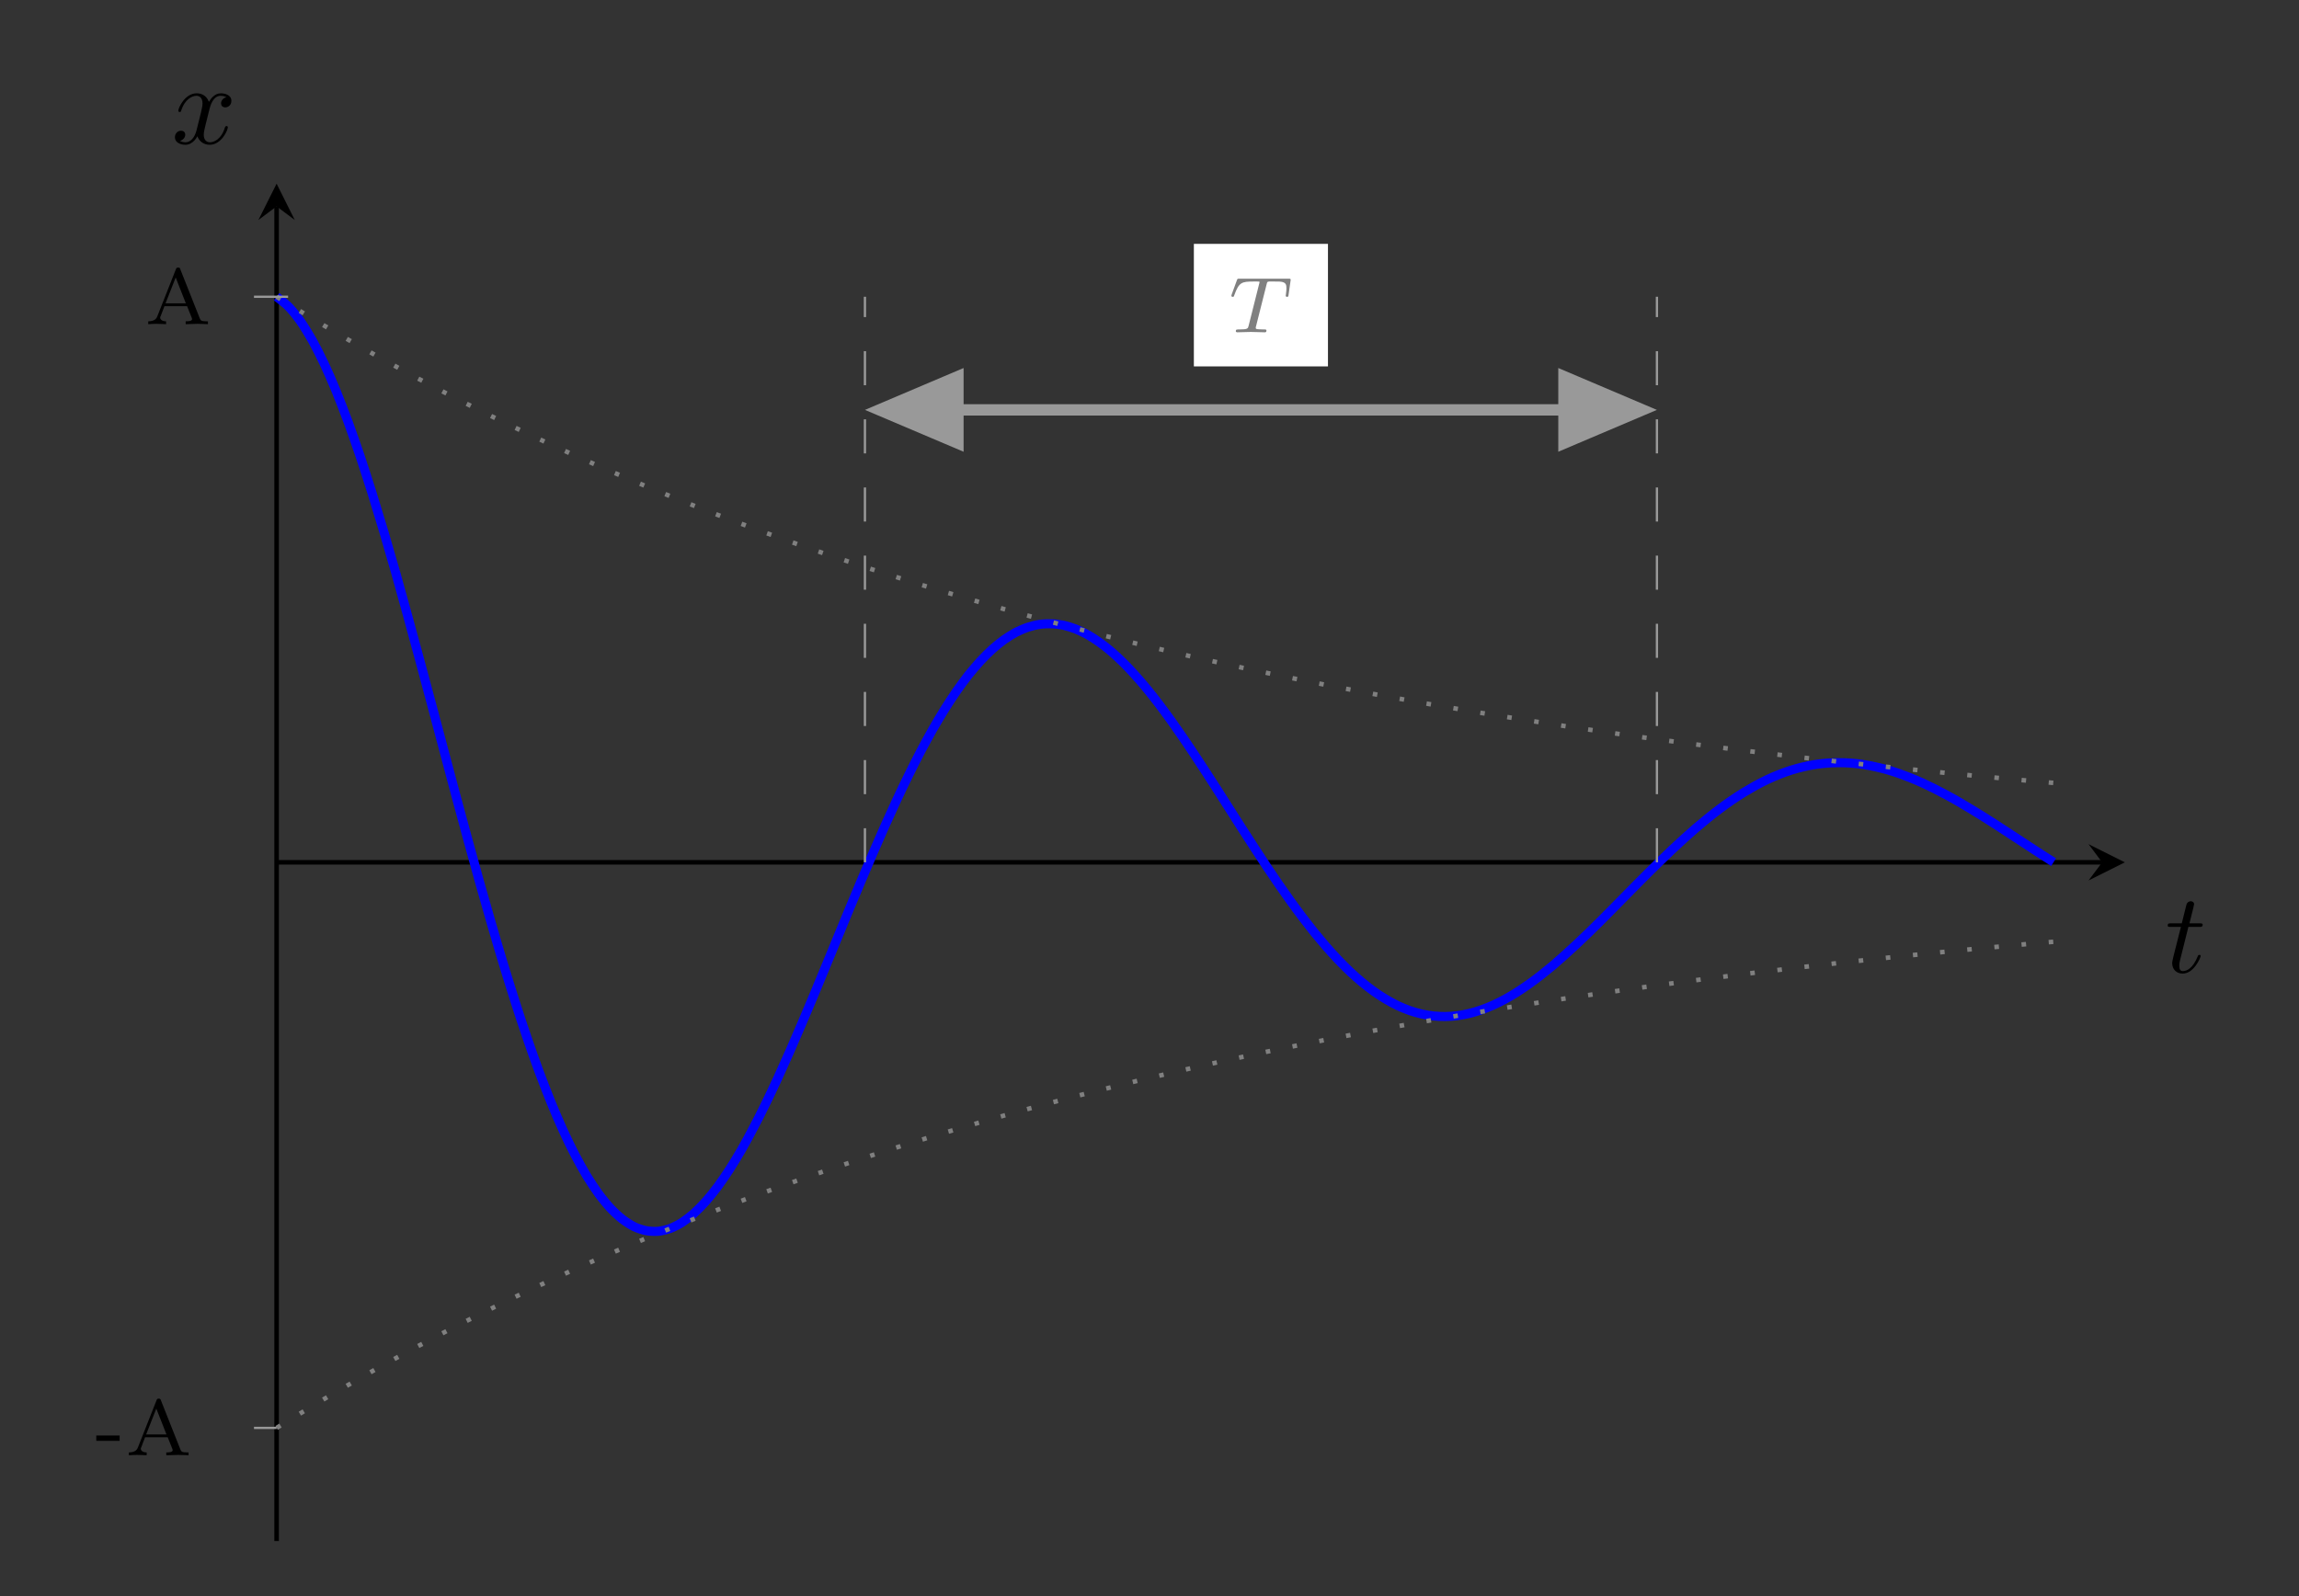 <?xml version="1.0" encoding="UTF-8"?>
<!-- Converted by misc2svg (http://www.network-science.de/tools/misc2svg/) -->
<svg xmlns="http://www.w3.org/2000/svg" xmlns:xlink="http://www.w3.org/1999/xlink" width="252pt" height="175pt" viewBox="0 0 252 175" version="1.1">
<rect x="0" y="0" width="252" height="175" fill="#333333" stroke="none"/>
<g id="misc2svg">
<path style="fill:none;stroke-width:0.399;stroke-linecap:butt;stroke-linejoin:miter;stroke:rgb(0%,0%,0%);stroke-opacity:1;stroke-miterlimit:10;" d="M 0 0.001 L 160.085 0.001 " transform="matrix(1.25,0,0,-1.25,30.32,94.547)"/>
<path style=" stroke:none;fill-rule:nonzero;fill:rgb(0%,0%,0%);fill-opacity:1;" d="M 232.914 94.547 L 228.93 92.555 L 230.426 94.547 L 228.93 96.539 "/>
<path style=" stroke:none;fill-rule:nonzero;fill:rgb(0%,0%,0%);fill-opacity:1;" d="M 241.223 104.832 C 241.223 104.695 241.125 104.695 241.086 104.695 C 240.969 104.695 240.949 104.734 240.891 104.871 C 240.363 106.18 239.699 106.473 239.27 106.473 C 239.016 106.473 238.879 106.316 238.879 105.906 C 238.879 105.594 238.918 105.516 238.957 105.301 L 239.875 101.629 L 241.047 101.629 C 241.301 101.629 241.438 101.629 241.438 101.375 C 241.438 101.238 241.301 101.238 241.086 101.238 L 239.992 101.238 C 240.441 99.461 240.5 99.227 240.5 99.148 C 240.5 98.934 240.344 98.816 240.129 98.816 C 240.09 98.816 239.738 98.816 239.641 99.266 L 239.152 101.238 L 237.98 101.238 C 237.727 101.238 237.609 101.238 237.609 101.473 C 237.609 101.629 237.707 101.629 237.961 101.629 L 239.055 101.629 C 238.156 105.164 238.098 105.379 238.098 105.594 C 238.098 106.277 238.566 106.746 239.25 106.746 C 240.52 106.746 241.223 104.93 241.223 104.832 Z M 241.223 104.832 "/>
<path style="fill:none;stroke-width:0.399;stroke-linecap:butt;stroke-linejoin:miter;stroke:rgb(0%,0%,0%);stroke-opacity:1;stroke-miterlimit:10;" d="M 0 -59.531 L 0 57.538 " transform="matrix(1.25,0,0,-1.25,30.32,94.547)"/>
<path style=" stroke:none;fill-rule:nonzero;fill:rgb(0%,0%,0%);fill-opacity:1;" d="M 30.32 20.137 L 28.324 24.121 L 30.32 22.625 L 32.312 24.121 "/>
<path style=" stroke:none;fill-rule:nonzero;fill:rgb(0%,0%,0%);fill-opacity:1;" d="M 24.973 13.961 C 24.973 13.824 24.875 13.824 24.836 13.824 C 24.719 13.824 24.699 13.883 24.66 13.961 C 24.25 15.309 23.41 15.602 23.02 15.602 C 22.531 15.602 22.336 15.211 22.336 14.781 C 22.336 14.508 22.395 14.234 22.531 13.688 L 22.961 11.969 C 23.039 11.656 23.332 10.504 24.191 10.504 C 24.25 10.504 24.562 10.504 24.816 10.66 C 24.465 10.738 24.23 11.031 24.23 11.344 C 24.23 11.539 24.367 11.773 24.699 11.773 C 24.973 11.773 25.363 11.559 25.363 11.051 C 25.363 10.406 24.641 10.23 24.211 10.23 C 23.488 10.23 23.059 10.895 22.902 11.168 C 22.59 10.348 21.926 10.23 21.555 10.23 C 20.266 10.23 19.543 11.832 19.543 12.145 C 19.543 12.281 19.699 12.281 19.699 12.281 C 19.797 12.281 19.836 12.242 19.855 12.145 C 20.285 10.816 21.105 10.504 21.535 10.504 C 21.77 10.504 22.199 10.621 22.199 11.344 C 22.199 11.734 21.984 12.555 21.535 14.312 C 21.34 15.074 20.891 15.602 20.344 15.602 C 20.266 15.602 19.992 15.602 19.719 15.445 C 20.031 15.367 20.305 15.113 20.305 14.762 C 20.305 14.43 20.031 14.332 19.855 14.332 C 19.465 14.332 19.172 14.645 19.172 15.055 C 19.172 15.621 19.777 15.875 20.324 15.875 C 21.164 15.875 21.613 14.996 21.633 14.938 C 21.789 15.387 22.238 15.875 22.98 15.875 C 24.27 15.875 24.973 14.273 24.973 13.961 Z M 24.973 13.961 "/>
<path style="fill:none;stroke-width:0.797;stroke-linecap:butt;stroke-linejoin:miter;stroke:rgb(0%,0%,100%);stroke-opacity:1;stroke-miterlimit:10;" d="M 0 49.607 C 0 49.607 0.756 49.044 1.044 48.744 C 1.338 48.447 1.803 47.872 2.091 47.46 C 2.381 47.047 2.844 46.291 3.138 45.772 C 3.428 45.251 3.891 44.335 4.181 43.716 C 4.475 43.1 4.938 42.029 5.228 41.322 C 5.516 40.616 5.985 39.407 6.275 38.616 C 6.563 37.825 7.028 36.494 7.322 35.632 C 7.61 34.766 8.075 33.322 8.366 32.397 C 8.656 31.469 9.122 29.938 9.413 28.96 C 9.7 27.982 10.166 26.366 10.46 25.344 C 10.747 24.322 11.213 22.651 11.5 21.594 C 11.794 20.541 12.26 18.826 12.547 17.75 C 12.838 16.672 13.306 14.932 13.594 13.844 C 13.885 12.76 14.35 11.001 14.641 9.913 C 14.931 8.825 15.397 7.075 15.685 5.994 C 15.978 4.916 16.444 3.188 16.732 2.126 C 17.022 1.063 17.485 -0.628 17.778 -1.662 C 18.069 -2.696 18.532 -4.334 18.825 -5.334 C 19.116 -6.334 19.578 -7.912 19.869 -8.865 C 20.163 -9.821 20.625 -11.321 20.916 -12.225 C 21.203 -13.131 21.669 -14.54 21.963 -15.39 C 22.25 -16.237 22.716 -17.546 23.006 -18.328 C 23.297 -19.109 23.763 -20.312 24.053 -21.024 C 24.341 -21.737 24.81 -22.828 25.1 -23.462 C 25.388 -24.099 25.853 -25.065 26.147 -25.625 C 26.435 -26.181 26.9 -27.018 27.188 -27.493 C 27.482 -27.974 27.947 -28.678 28.235 -29.071 C 28.525 -29.468 28.991 -30.034 29.282 -30.343 C 29.572 -30.656 30.038 -31.084 30.325 -31.306 C 30.619 -31.534 31.085 -31.828 31.372 -31.968 C 31.663 -32.109 32.132 -32.256 32.419 -32.312 C 32.71 -32.365 33.172 -32.39 33.466 -32.362 C 33.757 -32.334 34.219 -32.224 34.51 -32.118 C 34.803 -32.009 35.266 -31.771 35.556 -31.587 C 35.844 -31.399 36.31 -31.04 36.603 -30.784 C 36.891 -30.524 37.356 -30.053 37.647 -29.724 C 37.938 -29.399 38.403 -28.815 38.694 -28.424 C 38.985 -28.031 39.45 -27.349 39.741 -26.899 C 40.028 -26.453 40.494 -25.681 40.788 -25.174 C 41.075 -24.671 41.541 -23.815 41.828 -23.259 C 42.122 -22.709 42.588 -21.784 42.875 -21.19 C 43.166 -20.596 43.635 -19.612 43.922 -18.984 C 44.213 -18.353 44.678 -17.315 44.969 -16.656 C 45.26 -15.999 45.725 -14.925 46.013 -14.243 C 46.306 -13.565 46.772 -12.459 47.06 -11.765 C 47.35 -11.068 47.813 -9.943 48.106 -9.24 C 48.397 -8.537 48.86 -7.406 49.15 -6.703 C 49.444 -6 49.907 -4.865 50.197 -4.165 C 50.485 -3.468 50.953 -2.349 51.244 -1.662 C 51.532 -0.971 51.997 0.122 52.291 0.794 C 52.578 1.466 53.044 2.529 53.335 3.179 C 53.625 3.829 54.091 4.854 54.382 5.476 C 54.669 6.094 55.135 7.069 55.428 7.657 C 55.716 8.247 56.181 9.166 56.469 9.716 C 56.763 10.272 57.228 11.126 57.516 11.635 C 57.806 12.147 58.275 12.932 58.563 13.397 C 58.853 13.86 59.319 14.575 59.61 14.994 C 59.9 15.413 60.366 16.044 60.653 16.413 C 60.947 16.779 61.413 17.329 61.7 17.641 C 61.991 17.96 62.46 18.422 62.747 18.685 C 63.038 18.947 63.5 19.322 63.794 19.529 C 64.085 19.735 64.547 20.026 64.838 20.179 C 65.132 20.329 65.594 20.529 65.885 20.622 C 66.172 20.719 66.638 20.835 66.931 20.872 C 67.219 20.916 67.685 20.935 67.975 20.922 C 68.266 20.913 68.731 20.854 69.022 20.791 C 69.31 20.726 69.778 20.579 70.069 20.466 C 70.356 20.354 70.822 20.132 71.116 19.969 C 71.403 19.807 71.869 19.507 72.156 19.297 C 72.45 19.094 72.916 18.729 73.203 18.479 C 73.494 18.232 73.96 17.797 74.25 17.51 C 74.541 17.226 75.007 16.729 75.294 16.404 C 75.588 16.085 76.053 15.541 76.341 15.185 C 76.632 14.835 77.1 14.241 77.388 13.857 C 77.678 13.479 78.141 12.841 78.435 12.438 C 78.725 12.032 79.188 11.366 79.478 10.944 C 79.772 10.522 80.235 9.825 80.525 9.388 C 80.813 8.95 81.278 8.241 81.572 7.791 C 81.86 7.344 82.325 6.619 82.619 6.163 C 82.906 5.71 83.372 4.979 83.663 4.522 C 83.953 4.069 84.419 3.335 84.71 2.882 C 84.997 2.432 85.463 1.704 85.757 1.26 C 86.044 0.813 86.51 0.104 86.797 -0.331 C 87.091 -0.768 87.556 -1.456 87.844 -1.878 C 88.135 -2.3 88.603 -2.968 88.891 -3.368 C 89.181 -3.771 89.647 -4.409 89.938 -4.79 C 90.228 -5.175 90.694 -5.771 90.981 -6.131 C 91.275 -6.49 91.741 -7.05 92.028 -7.381 C 92.319 -7.712 92.781 -8.228 93.075 -8.534 C 93.366 -8.837 93.828 -9.303 94.119 -9.578 C 94.413 -9.853 94.875 -10.268 95.166 -10.506 C 95.453 -10.749 95.922 -11.109 96.213 -11.318 C 96.5 -11.524 96.966 -11.831 97.26 -12.003 C 97.547 -12.178 98.013 -12.428 98.303 -12.568 C 98.594 -12.706 99.06 -12.896 99.35 -12.999 C 99.638 -13.1 100.103 -13.237 100.397 -13.3 C 100.685 -13.365 101.15 -13.443 101.438 -13.475 C 101.731 -13.506 102.197 -13.531 102.485 -13.524 C 102.775 -13.524 103.244 -13.49 103.531 -13.453 C 103.822 -13.415 104.288 -13.328 104.578 -13.256 C 104.869 -13.187 105.335 -13.05 105.622 -12.946 C 105.916 -12.846 106.382 -12.662 106.669 -12.531 C 106.96 -12.399 107.428 -12.171 107.716 -12.009 C 108.007 -11.853 108.469 -11.578 108.763 -11.393 C 109.053 -11.209 109.516 -10.896 109.806 -10.69 C 110.1 -10.487 110.563 -10.134 110.853 -9.909 C 111.141 -9.681 111.606 -9.303 111.9 -9.062 C 112.188 -8.815 112.653 -8.406 112.944 -8.146 C 113.235 -7.884 113.7 -7.459 113.991 -7.187 C 114.278 -6.915 114.747 -6.468 115.038 -6.187 C 115.325 -5.906 115.791 -5.443 116.085 -5.156 C 116.372 -4.865 116.838 -4.396 117.125 -4.109 C 117.419 -3.815 117.885 -3.337 118.172 -3.046 C 118.463 -2.753 118.928 -2.275 119.219 -1.984 C 119.51 -1.693 119.975 -1.224 120.263 -0.937 C 120.556 -0.646 121.022 -0.187 121.31 0.094 C 121.6 0.382 122.069 0.826 122.356 1.101 C 122.647 1.372 123.11 1.807 123.403 2.069 C 123.694 2.329 124.156 2.744 124.447 2.994 C 124.741 3.241 125.203 3.632 125.494 3.866 C 125.781 4.101 126.247 4.463 126.541 4.682 C 126.828 4.901 127.294 5.235 127.588 5.435 C 127.875 5.635 128.341 5.935 128.631 6.116 C 128.922 6.294 129.388 6.563 129.678 6.726 C 129.966 6.885 130.431 7.122 130.725 7.26 C 131.013 7.397 131.478 7.601 131.766 7.713 C 132.06 7.829 132.525 7.994 132.813 8.085 C 133.103 8.179 133.572 8.304 133.86 8.372 C 134.15 8.444 134.616 8.532 134.906 8.579 C 135.197 8.626 135.663 8.682 135.95 8.7 C 136.244 8.726 136.71 8.741 136.997 8.741 C 137.288 8.741 137.75 8.726 138.044 8.704 C 138.335 8.682 138.797 8.632 139.088 8.588 C 139.381 8.544 139.844 8.46 140.135 8.391 C 140.422 8.329 140.891 8.216 141.181 8.135 C 141.469 8.054 141.935 7.904 142.228 7.807 C 142.516 7.704 142.982 7.529 143.272 7.413 C 143.563 7.294 144.028 7.101 144.319 6.966 C 144.607 6.835 145.072 6.61 145.366 6.463 C 145.653 6.319 146.119 6.075 146.406 5.919 C 146.7 5.763 147.166 5.507 147.453 5.338 C 147.747 5.169 148.213 4.891 148.5 4.716 C 148.791 4.544 149.256 4.257 149.547 4.075 C 149.838 3.891 150.303 3.594 150.591 3.413 C 150.885 3.225 151.35 2.922 151.638 2.732 C 151.928 2.544 152.397 2.235 152.685 2.047 C 152.975 1.857 153.438 1.554 153.732 1.36 C 154.022 1.172 154.485 0.869 154.775 0.682 C 155.069 0.494 155.822 0.013 155.822 0.013 " transform="matrix(1.25,0,0,-1.25,30.32,94.547)"/>
<path style="fill:none;stroke-width:0.399;stroke-linecap:butt;stroke-linejoin:miter;stroke:rgb(50.196%,50.196%,50.196%);stroke-opacity:1;stroke-dasharray:0.399,1.993;stroke-miterlimit:10;" d="M 0 49.607 C 0 49.607 0.756 49.147 1.044 48.969 C 1.338 48.791 1.803 48.507 2.091 48.329 C 2.381 48.151 2.844 47.869 3.138 47.694 C 3.428 47.516 3.891 47.241 4.181 47.069 C 4.475 46.897 4.938 46.622 5.228 46.45 C 5.516 46.282 5.985 46.013 6.275 45.844 C 6.563 45.682 7.028 45.413 7.322 45.247 C 7.61 45.079 8.075 44.813 8.366 44.654 C 8.656 44.491 9.122 44.232 9.413 44.072 C 9.7 43.913 10.166 43.651 10.46 43.491 C 10.747 43.329 11.213 43.075 11.5 42.919 C 11.794 42.763 12.26 42.513 12.547 42.36 C 12.838 42.204 13.306 41.963 13.594 41.81 C 13.885 41.657 14.35 41.407 14.641 41.26 C 14.931 41.107 15.397 40.866 15.685 40.716 C 15.978 40.569 16.444 40.335 16.732 40.185 C 17.022 40.041 17.485 39.807 17.778 39.663 C 18.069 39.513 18.532 39.282 18.825 39.138 C 19.116 38.997 19.578 38.772 19.869 38.626 C 20.163 38.485 20.625 38.26 20.916 38.122 C 21.203 37.982 21.669 37.763 21.963 37.626 C 22.25 37.491 22.716 37.266 23.006 37.132 C 23.297 36.994 23.763 36.779 24.053 36.641 C 24.341 36.51 24.81 36.297 25.1 36.166 C 25.388 36.032 25.853 35.822 26.147 35.688 C 26.435 35.56 26.9 35.354 27.188 35.225 C 27.482 35.094 27.947 34.888 28.235 34.763 C 28.525 34.635 28.991 34.432 29.282 34.307 C 29.572 34.182 30.038 33.982 30.325 33.86 C 30.619 33.735 31.085 33.541 31.372 33.419 C 31.663 33.294 32.132 33.1 32.419 32.975 C 32.71 32.854 33.172 32.663 33.466 32.544 C 33.757 32.429 34.219 32.241 34.51 32.122 C 34.803 32.007 35.266 31.819 35.556 31.701 C 35.844 31.585 36.31 31.401 36.603 31.282 C 36.891 31.169 37.356 30.991 37.647 30.875 C 37.938 30.763 38.403 30.585 38.694 30.469 C 38.985 30.36 39.45 30.185 39.741 30.076 C 40.028 29.966 40.494 29.791 40.788 29.682 C 41.075 29.572 41.541 29.397 41.828 29.291 C 42.122 29.182 42.588 29.013 42.875 28.907 C 43.166 28.804 43.635 28.635 43.922 28.529 C 44.213 28.429 44.678 28.257 44.969 28.154 C 45.26 28.054 45.725 27.888 46.013 27.788 C 46.306 27.685 46.772 27.526 47.06 27.422 C 47.35 27.322 47.813 27.163 48.106 27.06 C 48.397 26.963 48.86 26.807 49.15 26.71 C 49.444 26.61 49.907 26.46 50.197 26.36 C 50.485 26.266 50.953 26.11 51.244 26.013 C 51.532 25.919 51.997 25.766 52.291 25.672 C 52.578 25.579 53.044 25.432 53.335 25.341 C 53.625 25.247 54.091 25.101 54.382 25.01 C 54.669 24.916 55.135 24.772 55.428 24.682 C 55.716 24.591 56.181 24.447 56.469 24.357 C 56.763 24.266 57.228 24.125 57.516 24.041 C 57.806 23.951 58.275 23.81 58.563 23.726 C 58.853 23.635 59.319 23.5 59.61 23.416 C 59.9 23.329 60.366 23.194 60.653 23.107 C 60.947 23.022 61.413 22.888 61.7 22.807 C 61.991 22.719 62.46 22.591 62.747 22.507 C 63.038 22.422 63.5 22.291 63.794 22.21 C 64.085 22.125 64.547 22 64.838 21.919 C 65.132 21.841 65.594 21.713 65.885 21.635 C 66.172 21.557 66.638 21.432 66.931 21.351 C 67.219 21.272 67.685 21.147 67.975 21.069 C 68.266 20.991 68.731 20.869 69.022 20.794 C 69.31 20.719 69.778 20.601 70.069 20.522 C 70.356 20.447 70.822 20.329 71.116 20.257 C 71.403 20.182 71.869 20.06 72.156 19.985 C 72.45 19.913 72.916 19.797 73.203 19.729 C 73.494 19.657 73.96 19.541 74.25 19.469 C 74.541 19.401 75.007 19.282 75.294 19.213 C 75.588 19.141 76.053 19.032 76.341 18.963 C 76.632 18.897 77.1 18.788 77.388 18.716 C 77.678 18.647 78.141 18.538 78.435 18.466 C 78.725 18.401 79.188 18.291 79.478 18.226 C 79.772 18.157 80.235 18.054 80.525 17.985 C 80.813 17.919 81.278 17.819 81.572 17.75 C 81.86 17.688 82.325 17.585 82.619 17.522 C 82.906 17.454 83.372 17.357 83.663 17.291 C 83.953 17.229 84.419 17.125 84.71 17.063 C 84.997 17 85.463 16.901 85.757 16.841 C 86.044 16.779 86.51 16.682 86.797 16.622 C 87.091 16.56 87.556 16.463 87.844 16.404 C 88.135 16.344 88.603 16.247 88.891 16.188 C 89.181 16.132 89.647 16.038 89.938 15.979 C 90.228 15.919 90.694 15.825 90.981 15.766 C 91.275 15.713 91.741 15.619 92.028 15.56 C 92.319 15.501 92.781 15.413 93.075 15.357 C 93.366 15.304 93.828 15.213 94.119 15.157 C 94.413 15.104 94.875 15.013 95.166 14.96 C 95.453 14.904 95.922 14.813 96.213 14.76 C 96.5 14.71 96.966 14.619 97.26 14.569 C 97.547 14.513 98.013 14.432 98.303 14.382 C 98.594 14.325 99.06 14.244 99.35 14.188 C 99.638 14.138 100.103 14.054 100.397 14.001 C 100.685 13.95 101.15 13.869 101.438 13.819 C 101.731 13.766 102.197 13.688 102.485 13.641 C 102.775 13.591 103.244 13.51 103.531 13.463 C 103.822 13.413 104.288 13.335 104.578 13.282 C 104.869 13.235 105.335 13.157 105.622 13.107 C 105.916 13.06 106.382 12.985 106.669 12.938 C 106.96 12.891 107.428 12.819 107.716 12.772 C 108.007 12.726 108.469 12.65 108.763 12.604 C 109.053 12.557 109.516 12.485 109.806 12.438 C 110.1 12.391 110.563 12.322 110.853 12.275 C 111.141 12.232 111.606 12.163 111.9 12.116 C 112.188 12.072 112.653 11.997 112.944 11.954 C 113.235 11.907 113.7 11.841 113.991 11.797 C 114.278 11.757 114.747 11.688 115.038 11.647 C 115.325 11.604 115.791 11.532 116.085 11.491 C 116.372 11.45 116.838 11.385 117.125 11.341 C 117.419 11.304 117.885 11.235 118.172 11.194 C 118.463 11.154 118.928 11.085 119.219 11.044 C 119.51 11.007 119.975 10.938 120.263 10.9 C 120.556 10.86 121.022 10.794 121.31 10.757 C 121.6 10.716 122.069 10.657 122.356 10.619 C 122.647 10.579 123.11 10.516 123.403 10.479 C 123.694 10.438 124.156 10.376 124.447 10.341 C 124.741 10.304 125.203 10.244 125.494 10.21 C 125.781 10.169 126.247 10.11 126.541 10.072 C 126.828 10.038 127.294 9.979 127.588 9.944 C 127.875 9.907 128.341 9.844 128.631 9.81 C 128.922 9.772 129.388 9.716 129.678 9.682 C 129.966 9.647 130.431 9.591 130.725 9.557 C 131.013 9.522 131.478 9.466 131.766 9.432 C 132.06 9.397 132.525 9.341 132.813 9.307 C 133.103 9.275 133.572 9.216 133.86 9.185 C 134.15 9.15 134.616 9.101 134.906 9.063 C 135.197 9.032 135.663 8.979 135.95 8.947 C 136.244 8.913 136.71 8.86 136.997 8.825 C 137.288 8.794 137.75 8.744 138.044 8.713 C 138.335 8.682 138.797 8.632 139.088 8.601 C 139.381 8.569 139.844 8.516 140.135 8.485 C 140.422 8.454 140.891 8.407 141.181 8.376 C 141.469 8.344 141.935 8.294 142.228 8.266 C 142.516 8.235 142.982 8.185 143.272 8.157 C 143.563 8.126 144.028 8.085 144.319 8.054 C 144.607 8.025 145.072 7.976 145.366 7.944 C 145.653 7.916 146.119 7.869 146.406 7.841 C 146.7 7.81 147.166 7.766 147.453 7.741 C 147.747 7.713 148.213 7.666 148.5 7.635 C 148.791 7.607 149.256 7.563 149.547 7.538 C 149.838 7.51 150.303 7.466 150.591 7.438 C 150.885 7.413 151.35 7.369 151.638 7.341 C 151.928 7.319 152.397 7.272 152.685 7.244 C 152.975 7.216 153.438 7.179 153.732 7.151 C 154.022 7.122 154.485 7.079 154.775 7.057 C 155.069 7.029 155.822 6.966 155.822 6.966 " transform="matrix(1.25,0,0,-1.25,30.32,94.547)"/>
<path style="fill:none;stroke-width:0.399;stroke-linecap:butt;stroke-linejoin:miter;stroke:rgb(50.196%,50.196%,50.196%);stroke-opacity:1;stroke-dasharray:0.399,1.993;stroke-miterlimit:10;" d="M 0 -49.609 C 0 -49.609 0.756 -49.146 1.044 -48.968 C 1.338 -48.79 1.803 -48.506 2.091 -48.328 C 2.381 -48.15 2.844 -47.868 3.138 -47.693 C 3.428 -47.518 3.891 -47.24 4.181 -47.068 C 4.475 -46.896 4.938 -46.624 5.228 -46.453 C 5.516 -46.284 5.985 -46.015 6.275 -45.846 C 6.563 -45.678 7.028 -45.412 7.322 -45.243 C 7.61 -45.081 8.075 -44.815 8.366 -44.65 C 8.656 -44.487 9.122 -44.234 9.413 -44.071 C 9.7 -43.909 10.166 -43.65 10.46 -43.49 C 10.747 -43.331 11.213 -43.078 11.5 -42.921 C 11.794 -42.765 12.26 -42.515 12.547 -42.359 C 12.838 -42.206 13.306 -41.959 13.594 -41.806 C 13.885 -41.656 14.35 -41.409 14.641 -41.256 C 14.931 -41.103 15.397 -40.865 15.685 -40.718 C 15.978 -40.568 16.444 -40.331 16.732 -40.187 C 17.022 -40.037 17.485 -39.803 17.778 -39.659 C 18.069 -39.515 18.532 -39.284 18.825 -39.14 C 19.116 -38.993 19.578 -38.768 19.869 -38.628 C 20.163 -38.487 20.625 -38.259 20.916 -38.118 C 21.203 -37.984 21.669 -37.765 21.963 -37.628 C 22.25 -37.487 22.716 -37.265 23.006 -37.128 C 23.297 -36.993 23.763 -36.775 24.053 -36.643 C 24.341 -36.509 24.81 -36.3 25.1 -36.165 C 25.388 -36.034 25.853 -35.821 26.147 -35.69 C 26.435 -35.562 26.9 -35.353 27.188 -35.224 C 27.482 -35.096 27.947 -34.89 28.235 -34.759 C 28.525 -34.634 28.991 -34.431 29.282 -34.306 C 29.572 -34.181 30.038 -33.984 30.325 -33.859 C 30.619 -33.737 31.085 -33.54 31.372 -33.415 C 31.663 -33.296 32.132 -33.096 32.419 -32.974 C 32.71 -32.853 33.172 -32.662 33.466 -32.546 C 33.757 -32.425 34.219 -32.24 34.51 -32.124 C 34.803 -32.006 35.266 -31.818 35.556 -31.703 C 35.844 -31.584 36.31 -31.396 36.603 -31.284 C 36.891 -31.171 37.356 -30.99 37.647 -30.878 C 37.938 -30.765 38.403 -30.581 38.694 -30.471 C 38.985 -30.359 39.45 -30.181 39.741 -30.071 C 40.028 -29.962 40.494 -29.79 40.788 -29.681 C 41.075 -29.571 41.541 -29.396 41.828 -29.287 C 42.122 -29.181 42.588 -29.015 42.875 -28.909 C 43.166 -28.803 43.635 -28.634 43.922 -28.531 C 44.213 -28.424 44.678 -28.256 44.969 -28.156 C 45.26 -28.049 45.725 -27.89 46.013 -27.787 C 46.306 -27.687 46.772 -27.524 47.06 -27.424 C 47.35 -27.321 47.813 -27.159 48.106 -27.062 C 48.397 -26.962 48.86 -26.806 49.15 -26.709 C 49.444 -26.612 49.907 -26.459 50.197 -26.362 C 50.485 -26.265 50.953 -26.112 51.244 -26.015 C 51.532 -25.921 51.997 -25.765 52.291 -25.671 C 52.578 -25.578 53.044 -25.431 53.335 -25.337 C 53.625 -25.25 54.091 -25.099 54.382 -25.006 C 54.669 -24.915 55.135 -24.768 55.428 -24.678 C 55.716 -24.587 56.181 -24.446 56.469 -24.359 C 56.763 -24.268 57.228 -24.128 57.516 -24.037 C 57.806 -23.953 58.275 -23.806 58.563 -23.721 C 58.853 -23.634 59.319 -23.5 59.61 -23.412 C 59.9 -23.331 60.366 -23.19 60.653 -23.109 C 60.947 -23.021 61.413 -22.884 61.7 -22.803 C 61.991 -22.721 62.46 -22.587 62.747 -22.506 C 63.038 -22.424 63.5 -22.29 63.794 -22.209 C 64.085 -22.128 64.547 -22.003 64.838 -21.921 C 65.132 -21.843 65.594 -21.712 65.885 -21.631 C 66.172 -21.553 66.638 -21.428 66.931 -21.349 C 67.219 -21.271 67.685 -21.143 67.975 -21.068 C 68.266 -20.99 68.731 -20.868 69.022 -20.796 C 69.31 -20.718 69.778 -20.596 70.069 -20.521 C 70.356 -20.446 70.822 -20.328 71.116 -20.253 C 71.403 -20.178 71.869 -20.056 72.156 -19.987 C 72.45 -19.912 72.916 -19.799 73.203 -19.728 C 73.494 -19.656 73.96 -19.54 74.25 -19.471 C 74.541 -19.396 75.007 -19.284 75.294 -19.212 C 75.588 -19.143 76.053 -19.034 76.341 -18.962 C 76.632 -18.893 77.1 -18.784 77.388 -18.718 C 77.678 -18.646 78.141 -18.537 78.435 -18.468 C 78.725 -18.399 79.188 -18.29 79.478 -18.224 C 79.772 -18.159 80.235 -18.053 80.525 -17.987 C 80.813 -17.921 81.278 -17.818 81.572 -17.753 C 81.86 -17.69 82.325 -17.584 82.619 -17.518 C 82.906 -17.456 83.372 -17.353 83.663 -17.29 C 83.953 -17.228 84.419 -17.128 84.71 -17.065 C 84.997 -17.003 85.463 -16.899 85.757 -16.837 C 86.044 -16.781 86.51 -16.681 86.797 -16.618 C 87.091 -16.562 87.556 -16.462 87.844 -16.406 C 88.135 -16.343 88.603 -16.25 88.891 -16.19 C 89.181 -16.131 89.647 -16.034 89.938 -15.975 C 90.228 -15.915 90.694 -15.828 90.981 -15.768 C 91.275 -15.709 91.741 -15.615 92.028 -15.562 C 92.319 -15.503 92.781 -15.412 93.075 -15.359 C 93.366 -15.3 93.828 -15.212 94.119 -15.159 C 94.413 -15.103 94.875 -15.015 95.166 -14.959 C 95.453 -14.906 95.922 -14.815 96.213 -14.759 C 96.5 -14.706 96.966 -14.618 97.26 -14.568 C 97.547 -14.515 98.013 -14.431 98.303 -14.378 C 98.594 -14.328 99.06 -14.24 99.35 -14.19 C 99.638 -14.14 100.103 -14.053 100.397 -14.003 C 100.685 -13.953 101.15 -13.868 101.438 -13.818 C 101.731 -13.768 102.197 -13.69 102.485 -13.64 C 102.775 -13.587 103.244 -13.509 103.531 -13.459 C 103.822 -13.412 104.288 -13.331 104.578 -13.284 C 104.869 -13.234 105.335 -13.156 105.622 -13.109 C 105.916 -13.062 106.382 -12.987 106.669 -12.94 C 106.96 -12.893 107.428 -12.818 107.716 -12.771 C 108.007 -12.725 108.469 -12.649 108.763 -12.603 C 109.053 -12.556 109.516 -12.484 109.806 -12.44 C 110.1 -12.393 110.563 -12.318 110.853 -12.274 C 111.141 -12.228 111.606 -12.162 111.9 -12.115 C 112.188 -12.071 112.653 -11.993 112.944 -11.953 C 113.235 -11.909 113.7 -11.843 113.991 -11.8 C 114.278 -11.756 114.747 -11.687 115.038 -11.646 C 115.325 -11.603 115.791 -11.534 116.085 -11.49 C 116.372 -11.446 116.838 -11.384 117.125 -11.343 C 117.419 -11.3 117.885 -11.234 118.172 -11.193 C 118.463 -11.149 118.928 -11.084 119.219 -11.046 C 119.51 -11.003 119.975 -10.94 120.263 -10.899 C 120.556 -10.862 121.022 -10.796 121.31 -10.756 C 121.6 -10.718 122.069 -10.656 122.356 -10.618 C 122.647 -10.581 123.11 -10.518 123.403 -10.478 C 123.694 -10.44 124.156 -10.378 124.447 -10.337 C 124.741 -10.303 125.203 -10.243 125.494 -10.206 C 125.781 -10.171 126.247 -10.109 126.541 -10.071 C 126.828 -10.037 127.294 -9.978 127.588 -9.943 C 127.875 -9.906 128.341 -9.846 128.631 -9.806 C 128.922 -9.771 129.388 -9.712 129.678 -9.678 C 129.966 -9.646 130.431 -9.593 130.725 -9.556 C 131.013 -9.521 131.478 -9.468 131.766 -9.431 C 132.06 -9.396 132.525 -9.343 132.813 -9.306 C 133.103 -9.271 133.572 -9.218 133.86 -9.181 C 134.15 -9.149 134.616 -9.096 134.906 -9.065 C 135.197 -9.034 135.663 -8.978 135.95 -8.946 C 136.244 -8.912 136.71 -8.859 136.997 -8.828 C 137.288 -8.796 137.75 -8.743 138.044 -8.712 C 138.335 -8.681 138.797 -8.631 139.088 -8.6 C 139.381 -8.568 139.844 -8.515 140.135 -8.484 C 140.422 -8.453 140.891 -8.406 141.181 -8.374 C 141.469 -8.346 141.935 -8.296 142.228 -8.265 C 142.516 -8.237 142.982 -8.187 143.272 -8.156 C 143.563 -8.128 144.028 -8.081 144.319 -8.053 C 144.607 -8.021 145.072 -7.971 145.366 -7.943 C 145.653 -7.912 146.119 -7.865 146.406 -7.837 C 146.7 -7.812 147.166 -7.768 147.453 -7.74 C 147.747 -7.712 148.213 -7.662 148.5 -7.634 C 148.791 -7.609 149.256 -7.565 149.547 -7.537 C 149.838 -7.509 150.303 -7.462 150.591 -7.437 C 150.885 -7.409 151.35 -7.368 151.638 -7.343 C 151.928 -7.315 152.397 -7.271 152.685 -7.243 C 152.975 -7.218 153.438 -7.175 153.732 -7.149 C 154.022 -7.125 154.485 -7.081 154.775 -7.053 C 155.069 -7.031 155.822 -6.968 155.822 -6.968 " transform="matrix(1.25,0,0,-1.25,30.32,94.547)"/>
<path style="fill:none;stroke-width:0.996;stroke-linecap:butt;stroke-linejoin:miter;stroke:rgb(60%,60%,60%);stroke-opacity:1;stroke-miterlimit:10;" d="M 53.241 39.685 L 119.391 39.685 " transform="matrix(1.25,0,0,-1.25,30.32,94.547)"/>
<path style="fill-rule:nonzero;fill:rgb(60%,60%,60%);fill-opacity:1;stroke-width:0.996;stroke-linecap:butt;stroke-linejoin:miter;stroke:rgb(60%,60%,60%);stroke-opacity:1;stroke-miterlimit:10;" d="M -6.504 2.919 L 0.374 0 L -6.504 -2.921 L -6.504 2.919 Z M -6.504 2.919 " transform="matrix(-1.25,0,0,1.25,96.87,44.941)"/>
<path style="fill-rule:nonzero;fill:rgb(60%,60%,60%);fill-opacity:1;stroke-width:0.996;stroke-linecap:butt;stroke-linejoin:miter;stroke:rgb(60%,60%,60%);stroke-opacity:1;stroke-miterlimit:10;" d="M -6.504 2.921 L 0.371 -0 L -6.504 -2.919 L -6.504 2.921 Z M -6.504 2.921 " transform="matrix(1.25,0,0,-1.25,179.56,44.941)"/>
<path style=" stroke:none;fill-rule:nonzero;fill:rgb(100%,100%,100%);fill-opacity:1;" d="M 130.863 40.172 L 145.562 40.172 L 145.562 26.738 L 130.863 26.738 L 130.863 40.172 Z M 130.863 40.172 "/>
<path style=" stroke:none;fill-rule:nonzero;fill:rgb(50.196%,50.196%,50.196%);fill-opacity:1;" d="M 141.242 32.332 L 141.477 30.672 C 141.477 30.555 141.379 30.555 141.223 30.555 L 135.871 30.555 C 135.656 30.555 135.637 30.555 135.578 30.73 L 135.012 32.273 C 135.012 32.312 134.973 32.391 134.973 32.43 C 134.973 32.469 134.992 32.547 135.129 32.547 C 135.246 32.547 135.246 32.508 135.305 32.332 C 135.812 30.945 136.105 30.867 137.434 30.867 L 137.785 30.867 C 138.059 30.867 138.059 30.867 138.059 30.945 C 138.059 30.945 138.059 31.004 138.02 31.121 L 136.867 35.711 C 136.789 36.023 136.77 36.121 135.852 36.121 C 135.539 36.121 135.461 36.121 135.461 36.316 C 135.461 36.336 135.48 36.434 135.617 36.434 C 135.852 36.434 136.125 36.414 136.359 36.414 L 137.102 36.395 L 137.902 36.414 C 138.137 36.414 138.391 36.434 138.625 36.434 C 138.703 36.434 138.82 36.434 138.82 36.238 C 138.82 36.121 138.742 36.121 138.469 36.121 C 138.312 36.121 138.137 36.102 137.961 36.102 C 137.668 36.082 137.648 36.043 137.648 35.945 C 137.648 35.867 137.648 35.867 137.688 35.73 L 138.84 31.16 C 138.898 30.906 138.918 30.887 139.113 30.867 C 139.152 30.867 139.445 30.867 139.621 30.867 C 140.168 30.867 140.383 30.867 140.598 30.926 C 140.988 31.043 141.008 31.297 141.008 31.609 C 141.008 31.746 141.008 31.863 140.949 32.312 L 140.93 32.41 C 140.93 32.508 140.988 32.547 141.086 32.547 C 141.223 32.547 141.223 32.469 141.242 32.332 Z M 141.242 32.332 "/>
<path style="fill:none;stroke-width:0.199;stroke-linecap:butt;stroke-linejoin:miter;stroke:rgb(60%,60%,60%);stroke-opacity:1;stroke-dasharray:2.989,2.989;stroke-miterlimit:10;" d="M 51.591 0.001 L 51.591 49.607 " transform="matrix(1.25,0,0,-1.25,30.32,94.547)"/>
<path style="fill:none;stroke-width:0.199;stroke-linecap:butt;stroke-linejoin:miter;stroke:rgb(60%,60%,60%);stroke-opacity:1;stroke-dasharray:2.989,2.989;stroke-miterlimit:10;" d="M 121.041 0.001 L 121.041 49.607 " transform="matrix(1.25,0,0,-1.25,30.32,94.547)"/>
<path style="fill:none;stroke-width:0.199;stroke-linecap:butt;stroke-linejoin:miter;stroke:rgb(60%,60%,60%);stroke-opacity:1;stroke-dasharray:2.989,2.989;stroke-miterlimit:10;" d="M -1.984 49.607 L 1.982 49.607 " transform="matrix(1.25,0,0,-1.25,30.32,94.547)"/>
<path style=" stroke:none;fill-rule:nonzero;fill:rgb(0%,0%,0%);fill-opacity:1;" d="M 22.793 35.543 L 22.793 35.23 L 22.637 35.23 C 22.051 35.23 21.992 35.133 21.895 34.898 L 19.766 29.527 C 19.727 29.391 19.688 29.332 19.531 29.332 C 19.355 29.332 19.336 29.391 19.277 29.527 L 17.266 34.625 C 17.188 34.84 17.031 35.23 16.25 35.23 L 16.25 35.543 C 16.543 35.523 16.855 35.504 17.148 35.504 C 17.5 35.504 18.145 35.543 18.203 35.543 L 18.203 35.23 C 17.812 35.23 17.559 35.055 17.559 34.82 C 17.559 34.742 17.578 34.723 17.617 34.645 L 18.027 33.57 L 20.508 33.57 L 21.016 34.84 C 21.016 34.879 21.055 34.938 21.055 34.977 C 21.055 35.23 20.586 35.23 20.352 35.23 L 20.352 35.543 L 21.641 35.504 C 22.051 35.504 22.715 35.543 22.793 35.543 Z M 20.371 33.258 L 18.145 33.258 L 19.258 30.426 L 20.371 33.258 Z M 20.371 33.258 "/>
<path style="fill:none;stroke-width:0.199;stroke-linecap:butt;stroke-linejoin:miter;stroke:rgb(60%,60%,60%);stroke-opacity:1;stroke-dasharray:2.989,2.989;stroke-miterlimit:10;" d="M 0 -49.609 L -1.984 -49.609 " transform="matrix(1.25,0,0,-1.25,30.32,94.547)"/>
<path style=" stroke:none;fill-rule:nonzero;fill:rgb(0%,0%,0%);fill-opacity:1;" d="M 13.113 157.977 L 13.113 157.391 L 10.555 157.391 L 10.555 157.977 L 13.113 157.977 Z M 13.113 157.977 "/>
<path style=" stroke:none;fill-rule:nonzero;fill:rgb(0%,0%,0%);fill-opacity:1;" d="M 20.668 159.559 L 20.668 159.246 L 20.512 159.246 C 19.926 159.246 19.867 159.148 19.77 158.914 L 17.641 153.543 C 17.602 153.406 17.562 153.348 17.406 153.348 C 17.23 153.348 17.211 153.406 17.152 153.543 L 15.141 158.641 C 15.062 158.855 14.906 159.246 14.125 159.246 L 14.125 159.559 C 14.418 159.539 14.73 159.52 15.023 159.52 C 15.375 159.52 16.02 159.559 16.078 159.559 L 16.078 159.246 C 15.688 159.246 15.434 159.07 15.434 158.836 C 15.434 158.758 15.453 158.738 15.492 158.66 L 15.902 157.586 L 18.383 157.586 L 18.891 158.855 C 18.891 158.895 18.93 158.953 18.93 158.992 C 18.93 159.246 18.461 159.246 18.227 159.246 L 18.227 159.559 L 19.516 159.52 C 19.926 159.52 20.59 159.559 20.668 159.559 Z M 18.246 157.273 L 16.02 157.273 L 17.133 154.441 L 18.246 157.273 Z M 18.246 157.273 "/>
</g>
</svg>
